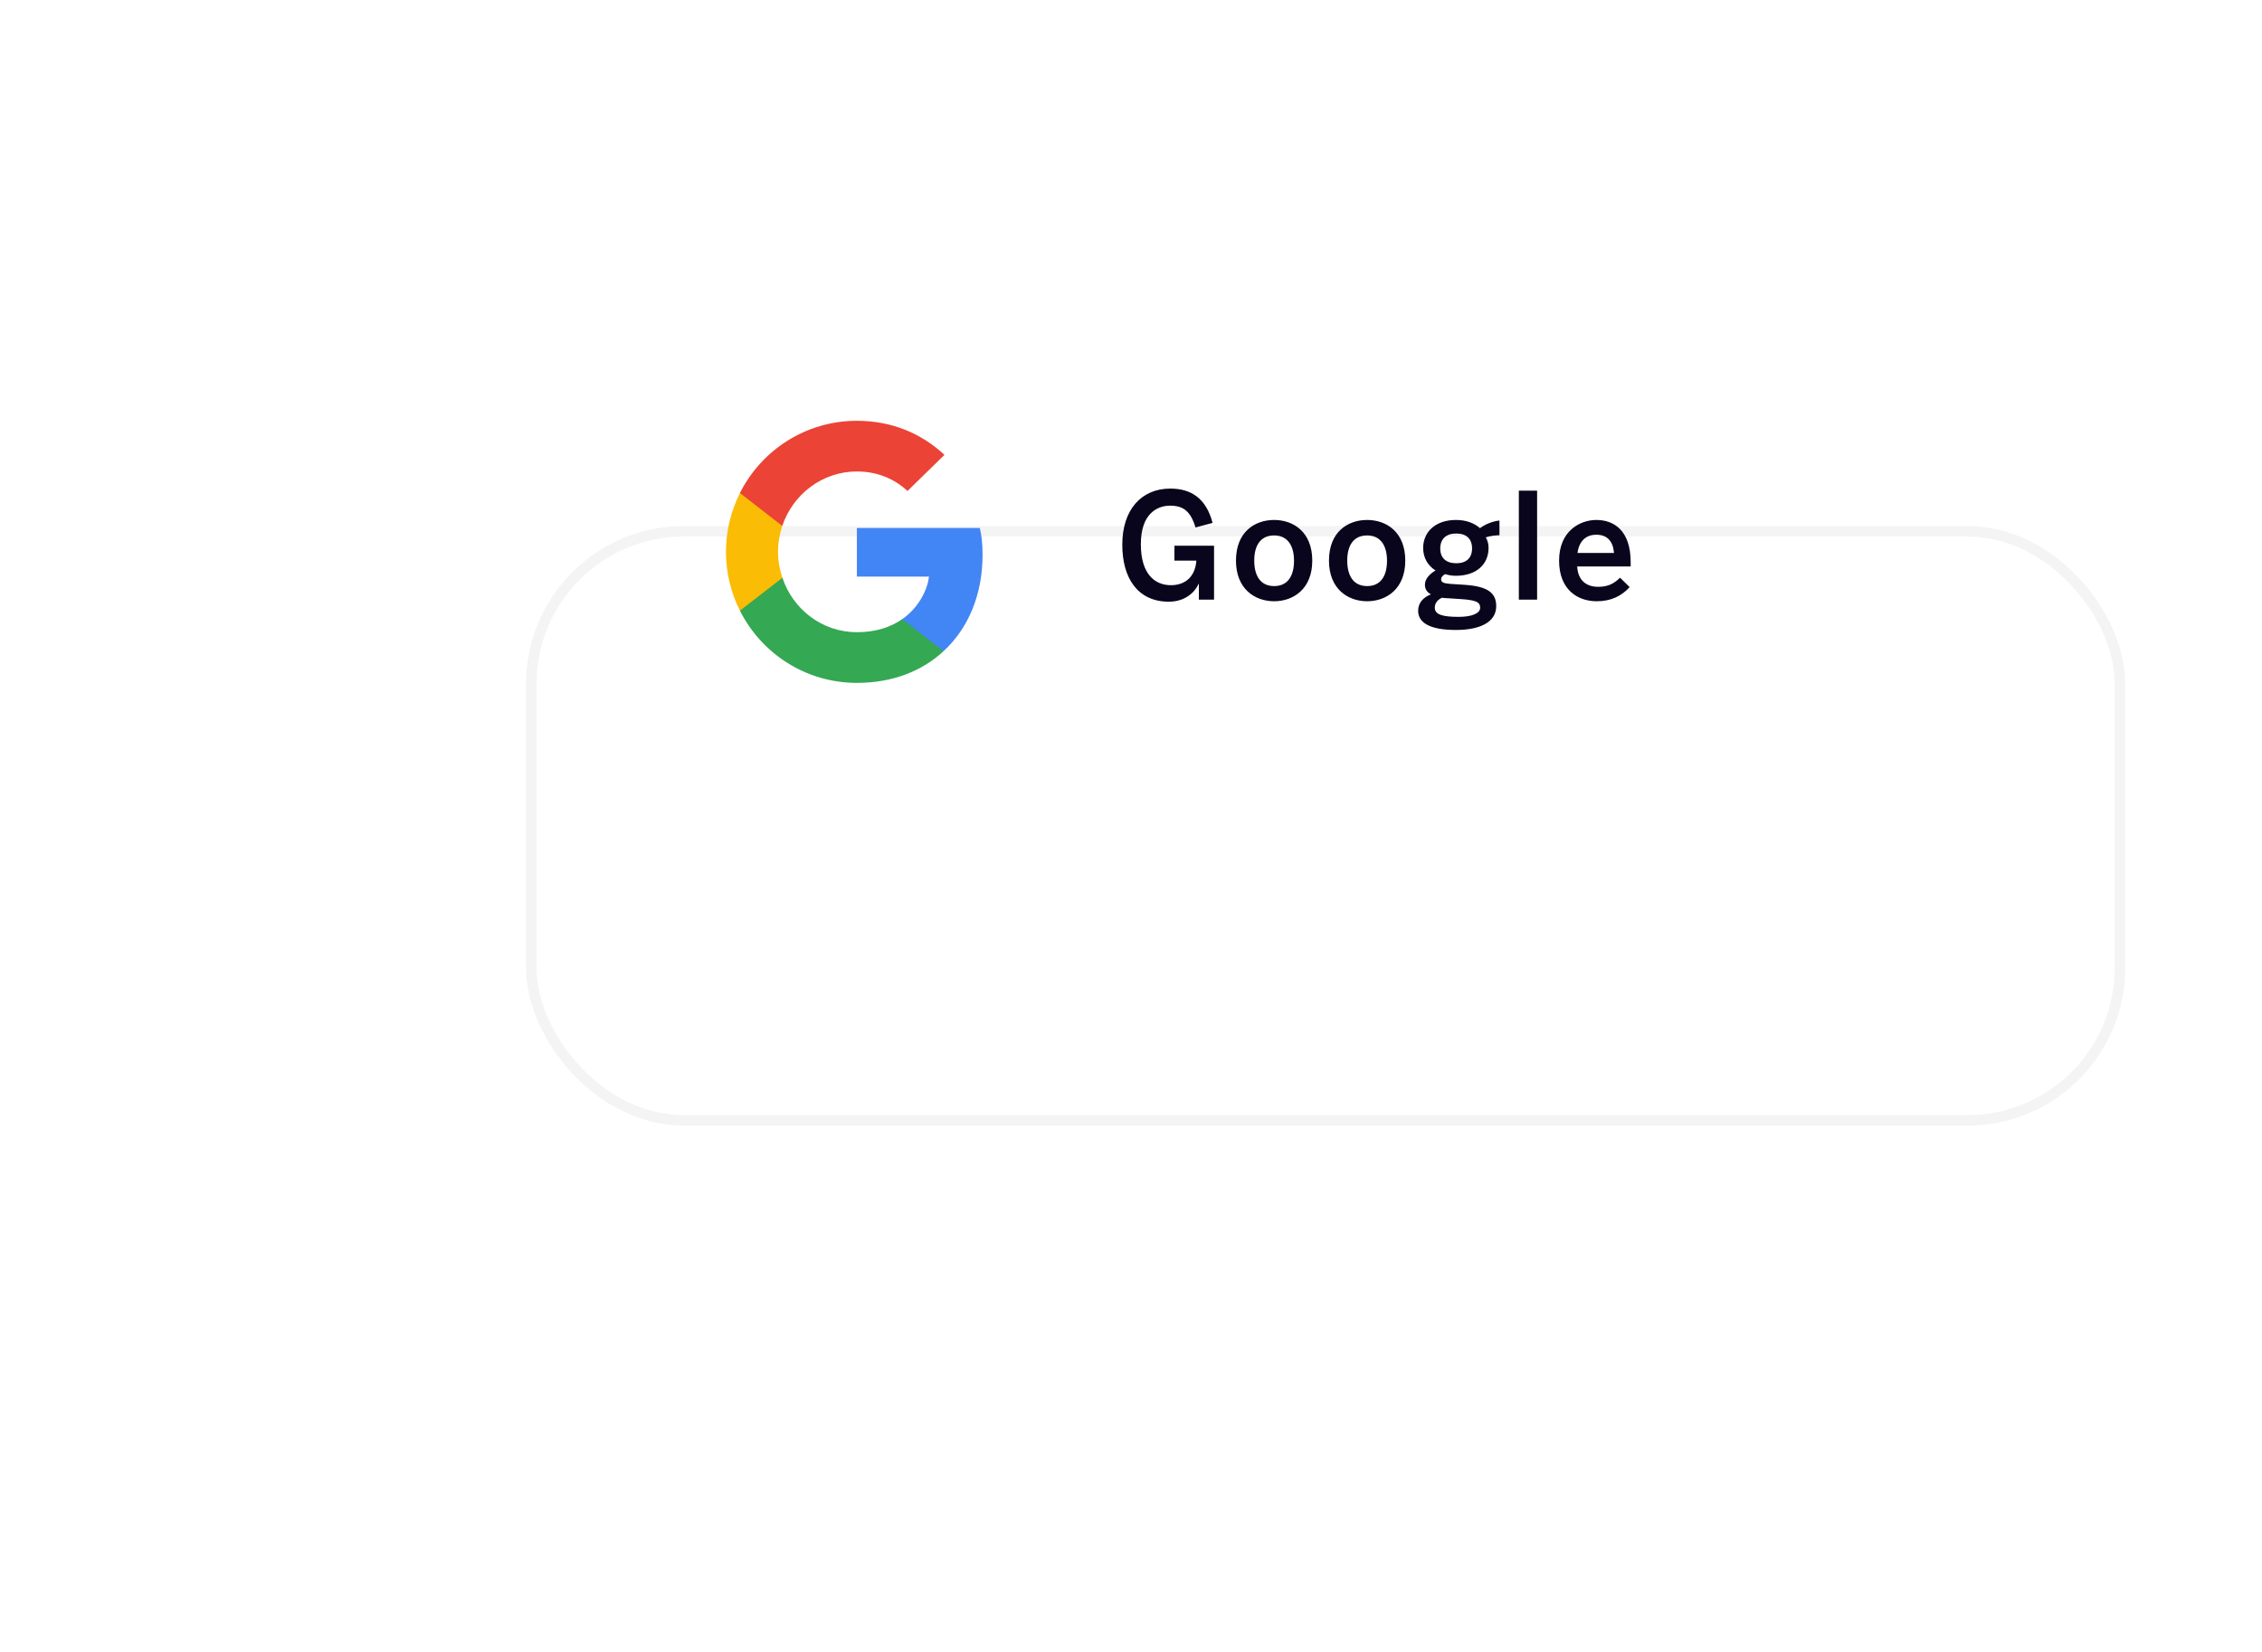 <svg width="215" height="157" viewBox="0 0 215 157" fill="none" xmlns="http://www.w3.org/2000/svg">
<g filter="url(#filter0_d_182_1573)">
<rect x="38" y="24" width="152" height="57" rx="15" fill="white"/>
<rect x="38.5" y="24.5" width="151" height="56" rx="14.5" stroke="#F4F4F4"/>
</g>
<path d="M111.096 57.196C112.692 57.196 113.602 56.244 113.924 55.502H113.952V57H115.394V51.876H111.628V53.29H113.714C113.602 54.816 112.664 55.628 111.292 55.628C109.822 55.628 108.436 54.634 108.436 51.736C108.436 48.824 109.99 48.068 111.222 48.068C112.454 48.068 113.168 48.586 113.63 50.14L115.254 49.706C114.638 47.354 113.196 46.444 111.236 46.444C108.478 46.444 106.672 48.46 106.672 51.778C106.672 54.942 108.128 57.196 111.096 57.196ZM121.104 57.154C122.91 57.154 124.73 56.006 124.73 53.29C124.73 50.546 122.91 49.426 121.104 49.426C119.284 49.426 117.478 50.546 117.478 53.29C117.478 56.006 119.298 57.154 121.104 57.154ZM121.104 55.712C119.788 55.712 119.214 54.704 119.214 53.29C119.214 51.792 119.858 50.896 121.104 50.896C122.406 50.896 122.994 51.904 122.994 53.29C122.994 54.816 122.35 55.712 121.104 55.712ZM129.943 57.154C131.749 57.154 133.569 56.006 133.569 53.29C133.569 50.546 131.749 49.426 129.943 49.426C128.123 49.426 126.317 50.546 126.317 53.29C126.317 56.006 128.137 57.154 129.943 57.154ZM129.943 55.712C128.627 55.712 128.053 54.704 128.053 53.29C128.053 51.792 128.697 50.896 129.943 50.896C131.245 50.896 131.833 51.904 131.833 53.29C131.833 54.816 131.189 55.712 129.943 55.712ZM138.377 59.884C140.673 59.884 142.213 59.142 142.213 57.616C142.213 56.314 141.345 55.726 139.147 55.586L137.831 55.502C137.173 55.446 136.977 55.348 136.977 55.054C136.977 54.858 137.131 54.704 137.355 54.578C137.719 54.676 137.971 54.732 138.391 54.732C140.323 54.732 141.485 53.64 141.485 52.086C141.485 51.694 141.387 51.344 141.219 51.078C141.709 50.924 142.185 50.882 142.521 50.882V49.482C141.905 49.538 141.149 49.832 140.673 50.21C140.169 49.762 139.413 49.426 138.391 49.426C136.445 49.426 135.269 50.56 135.269 52.086C135.269 52.996 135.689 53.752 136.445 54.228C135.885 54.564 135.437 55.026 135.437 55.586C135.437 55.992 135.633 56.3 136.011 56.496C135.255 56.79 134.793 57.322 134.793 58.064C134.793 59.142 135.815 59.884 138.377 59.884ZM138.419 53.542C137.467 53.542 136.893 53.052 136.893 52.142C136.893 51.232 137.453 50.714 138.405 50.714C139.385 50.714 139.917 51.218 139.917 52.142C139.917 53.052 139.357 53.542 138.419 53.542ZM138.643 58.638C137.131 58.638 136.375 58.428 136.375 57.77C136.375 57.392 136.571 57.042 137.061 56.818C137.215 56.846 137.355 56.86 137.509 56.86L138.797 56.944C140.309 57.042 140.687 57.238 140.687 57.77C140.687 58.302 139.903 58.638 138.643 58.638ZM144.364 57H146.1V46.64H144.364V57ZM151.773 57.154C153.103 57.154 154.125 56.664 154.895 55.81L153.985 54.914C153.425 55.46 152.865 55.782 151.899 55.782C150.807 55.782 149.981 55.194 149.911 53.85H154.993V53.444C154.993 50.42 153.397 49.426 151.731 49.426C150.191 49.426 148.189 50.462 148.189 53.29C148.189 56.02 149.911 57.154 151.773 57.154ZM149.939 52.562C150.107 51.302 150.877 50.826 151.717 50.826C152.753 50.826 153.313 51.428 153.411 52.562H149.939Z" fill="#09051C"/>
<g clip-path="url(#clip0_182_1573)">
<path d="M93.392 52.734C93.392 51.71 93.309 50.962 93.129 50.187H81.445V54.81H88.303C88.165 55.959 87.418 57.689 85.759 58.852L85.736 59.006L89.43 61.871L89.686 61.897C92.037 59.724 93.392 56.526 93.392 52.734Z" fill="#4285F4"/>
<path d="M81.445 64.914C84.805 64.914 87.626 63.807 89.686 61.897L85.759 58.852C84.709 59.585 83.298 60.097 81.445 60.097C78.155 60.097 75.362 57.924 74.366 54.921L74.22 54.933L70.379 57.909L70.329 58.049C72.375 62.118 76.578 64.914 81.445 64.914Z" fill="#34A853"/>
<path d="M74.366 54.921C74.103 54.146 73.951 53.315 73.951 52.457C73.951 51.599 74.103 50.768 74.352 49.993L74.346 49.828L70.456 46.805L70.329 46.865C69.485 48.554 69.001 50.45 69.001 52.457C69.001 54.464 69.485 56.36 70.329 58.049L74.366 54.921Z" fill="#FBBC05"/>
<path d="M81.445 44.817C83.782 44.817 85.358 45.827 86.257 46.672L89.769 43.239C87.612 41.232 84.805 40 81.445 40C76.578 40 72.375 42.796 70.329 46.865L74.352 49.993C75.362 46.99 78.155 44.817 81.445 44.817Z" fill="#EB4335"/>
</g>
<defs>
<filter id="filter0_d_182_1573" x="0" y="0" width="252" height="157" filterUnits="userSpaceOnUse" color-interpolation-filters="sRGB">
<feFlood flood-opacity="0" result="BackgroundImageFix"/>
<feColorMatrix in="SourceAlpha" type="matrix" values="0 0 0 0 0 0 0 0 0 0 0 0 0 0 0 0 0 0 127 0" result="hardAlpha"/>
<feOffset dx="12" dy="26"/>
<feGaussianBlur stdDeviation="25"/>
<feColorMatrix type="matrix" values="0 0 0 0 0.353 0 0 0 0 0.424 0 0 0 0 0.918 0 0 0 0.07 0"/>
<feBlend mode="normal" in2="BackgroundImageFix" result="effect1_dropShadow_182_1573"/>
<feBlend mode="normal" in="SourceGraphic" in2="effect1_dropShadow_182_1573" result="shape"/>
</filter>
<clipPath id="clip0_182_1573">
<rect width="24.405" height="25" fill="white" transform="translate(69 40)"/>
</clipPath>
</defs>
</svg>
